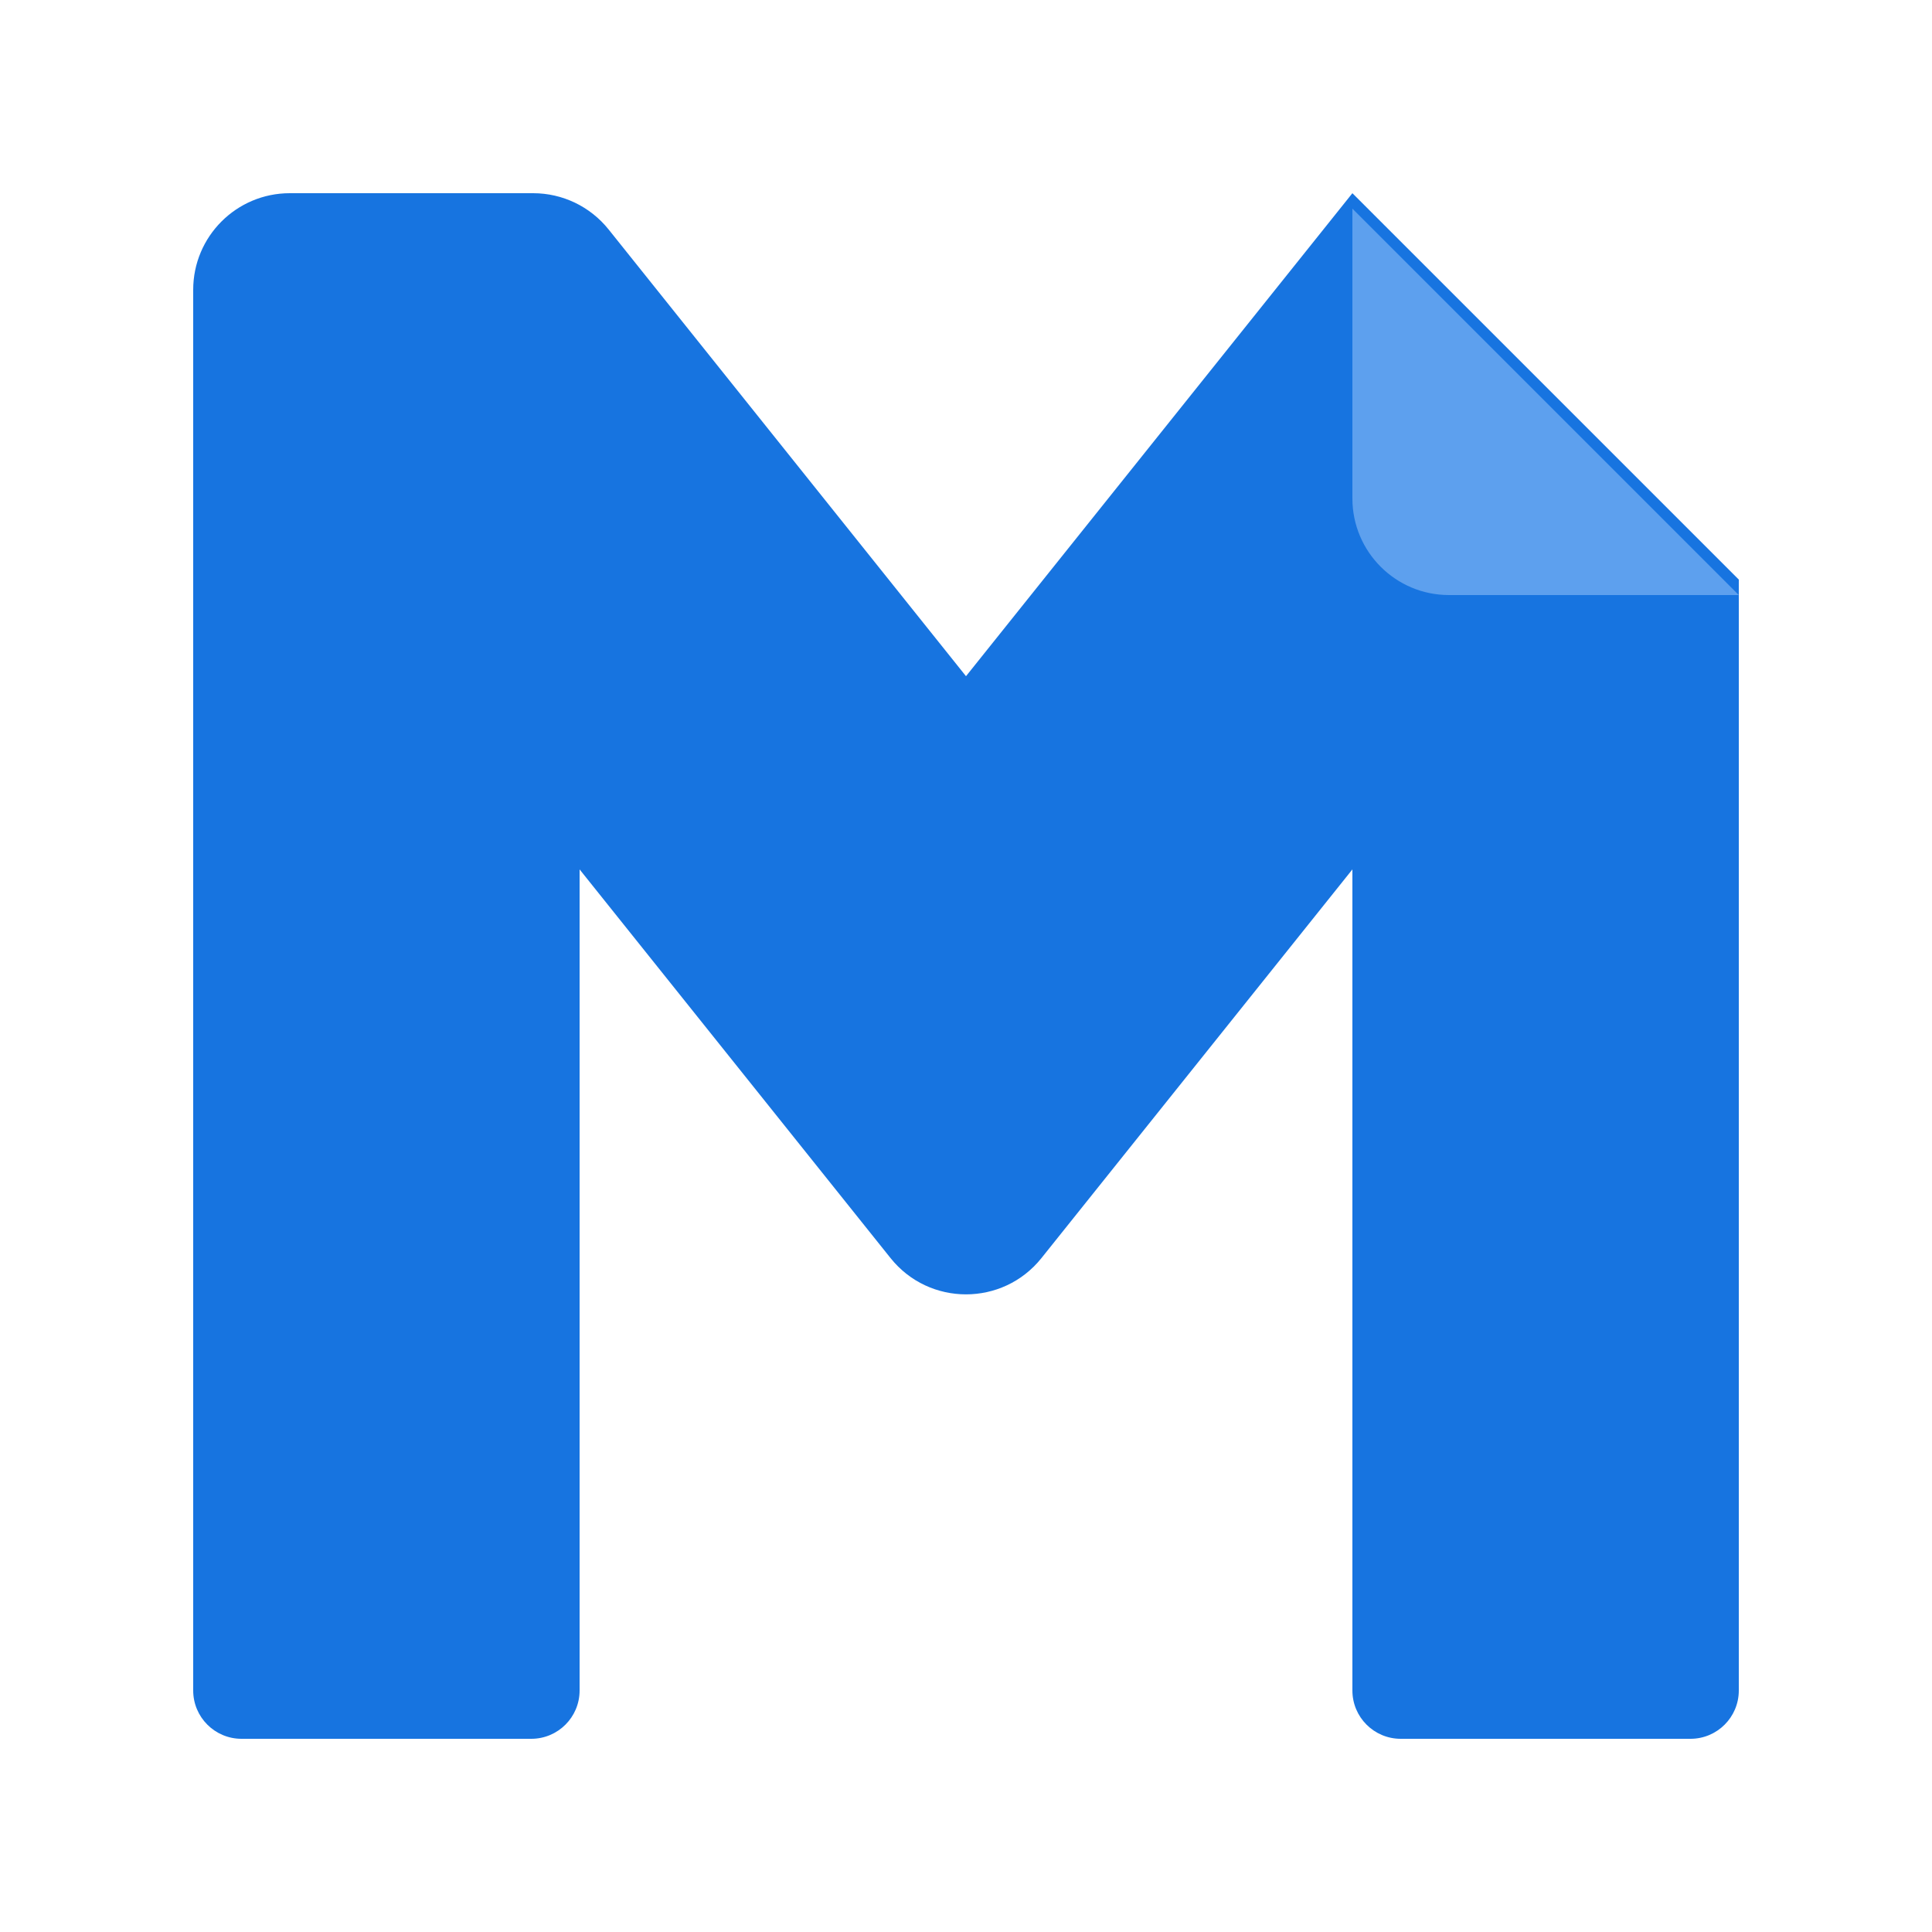 <svg width="1000" height="1000" viewBox="0 0 1000 1000" fill="none" xmlns="http://www.w3.org/2000/svg">
<path d="M100 150V875C100 888.807 111.193 900 125 900H275C288.807 900 300 888.807 300 875V450L460.957 651.196C480.973 676.216 519.027 676.216 539.043 651.196L700 450V875C700 888.807 711.193 900 725 900H875C888.807 900 900 888.807 900 875V300L700 100L500 350L315.012 118.765C305.524 106.904 291.158 100 275.969 100H150C122.386 100 100 122.386 100 150Z" fill="#1774E0"/>
<g filter="url(#filter0_d_1_26)">
<path d="M700 250V100L900 300H750C722.386 300 700 277.614 700 250Z" fill="#5DA0EE"/>
</g>
<defs>
<filter id="filter0_d_1_26" x="685" y="93" width="230" height="230" filterUnits="userSpaceOnUse" color-interpolation-filters="sRGB">
<feFlood flood-opacity="0" result="BackgroundImageFix"/>
<feColorMatrix in="SourceAlpha" type="matrix" values="0 0 0 0 0 0 0 0 0 0 0 0 0 0 0 0 0 0 127 0" result="hardAlpha"/>
<feOffset dy="8"/>
<feGaussianBlur stdDeviation="7.5"/>
<feComposite in2="hardAlpha" operator="out"/>
<feColorMatrix type="matrix" values="0 0 0 0 0.071 0 0 0 0 0.357 0 0 0 0 0.69 0 0 0 0.5 0"/>
<feBlend mode="normal" in2="BackgroundImageFix" result="effect1_dropShadow_1_26"/>
<feBlend mode="normal" in="SourceGraphic" in2="effect1_dropShadow_1_26" result="shape"/>
</filter>
</defs>
</svg>
